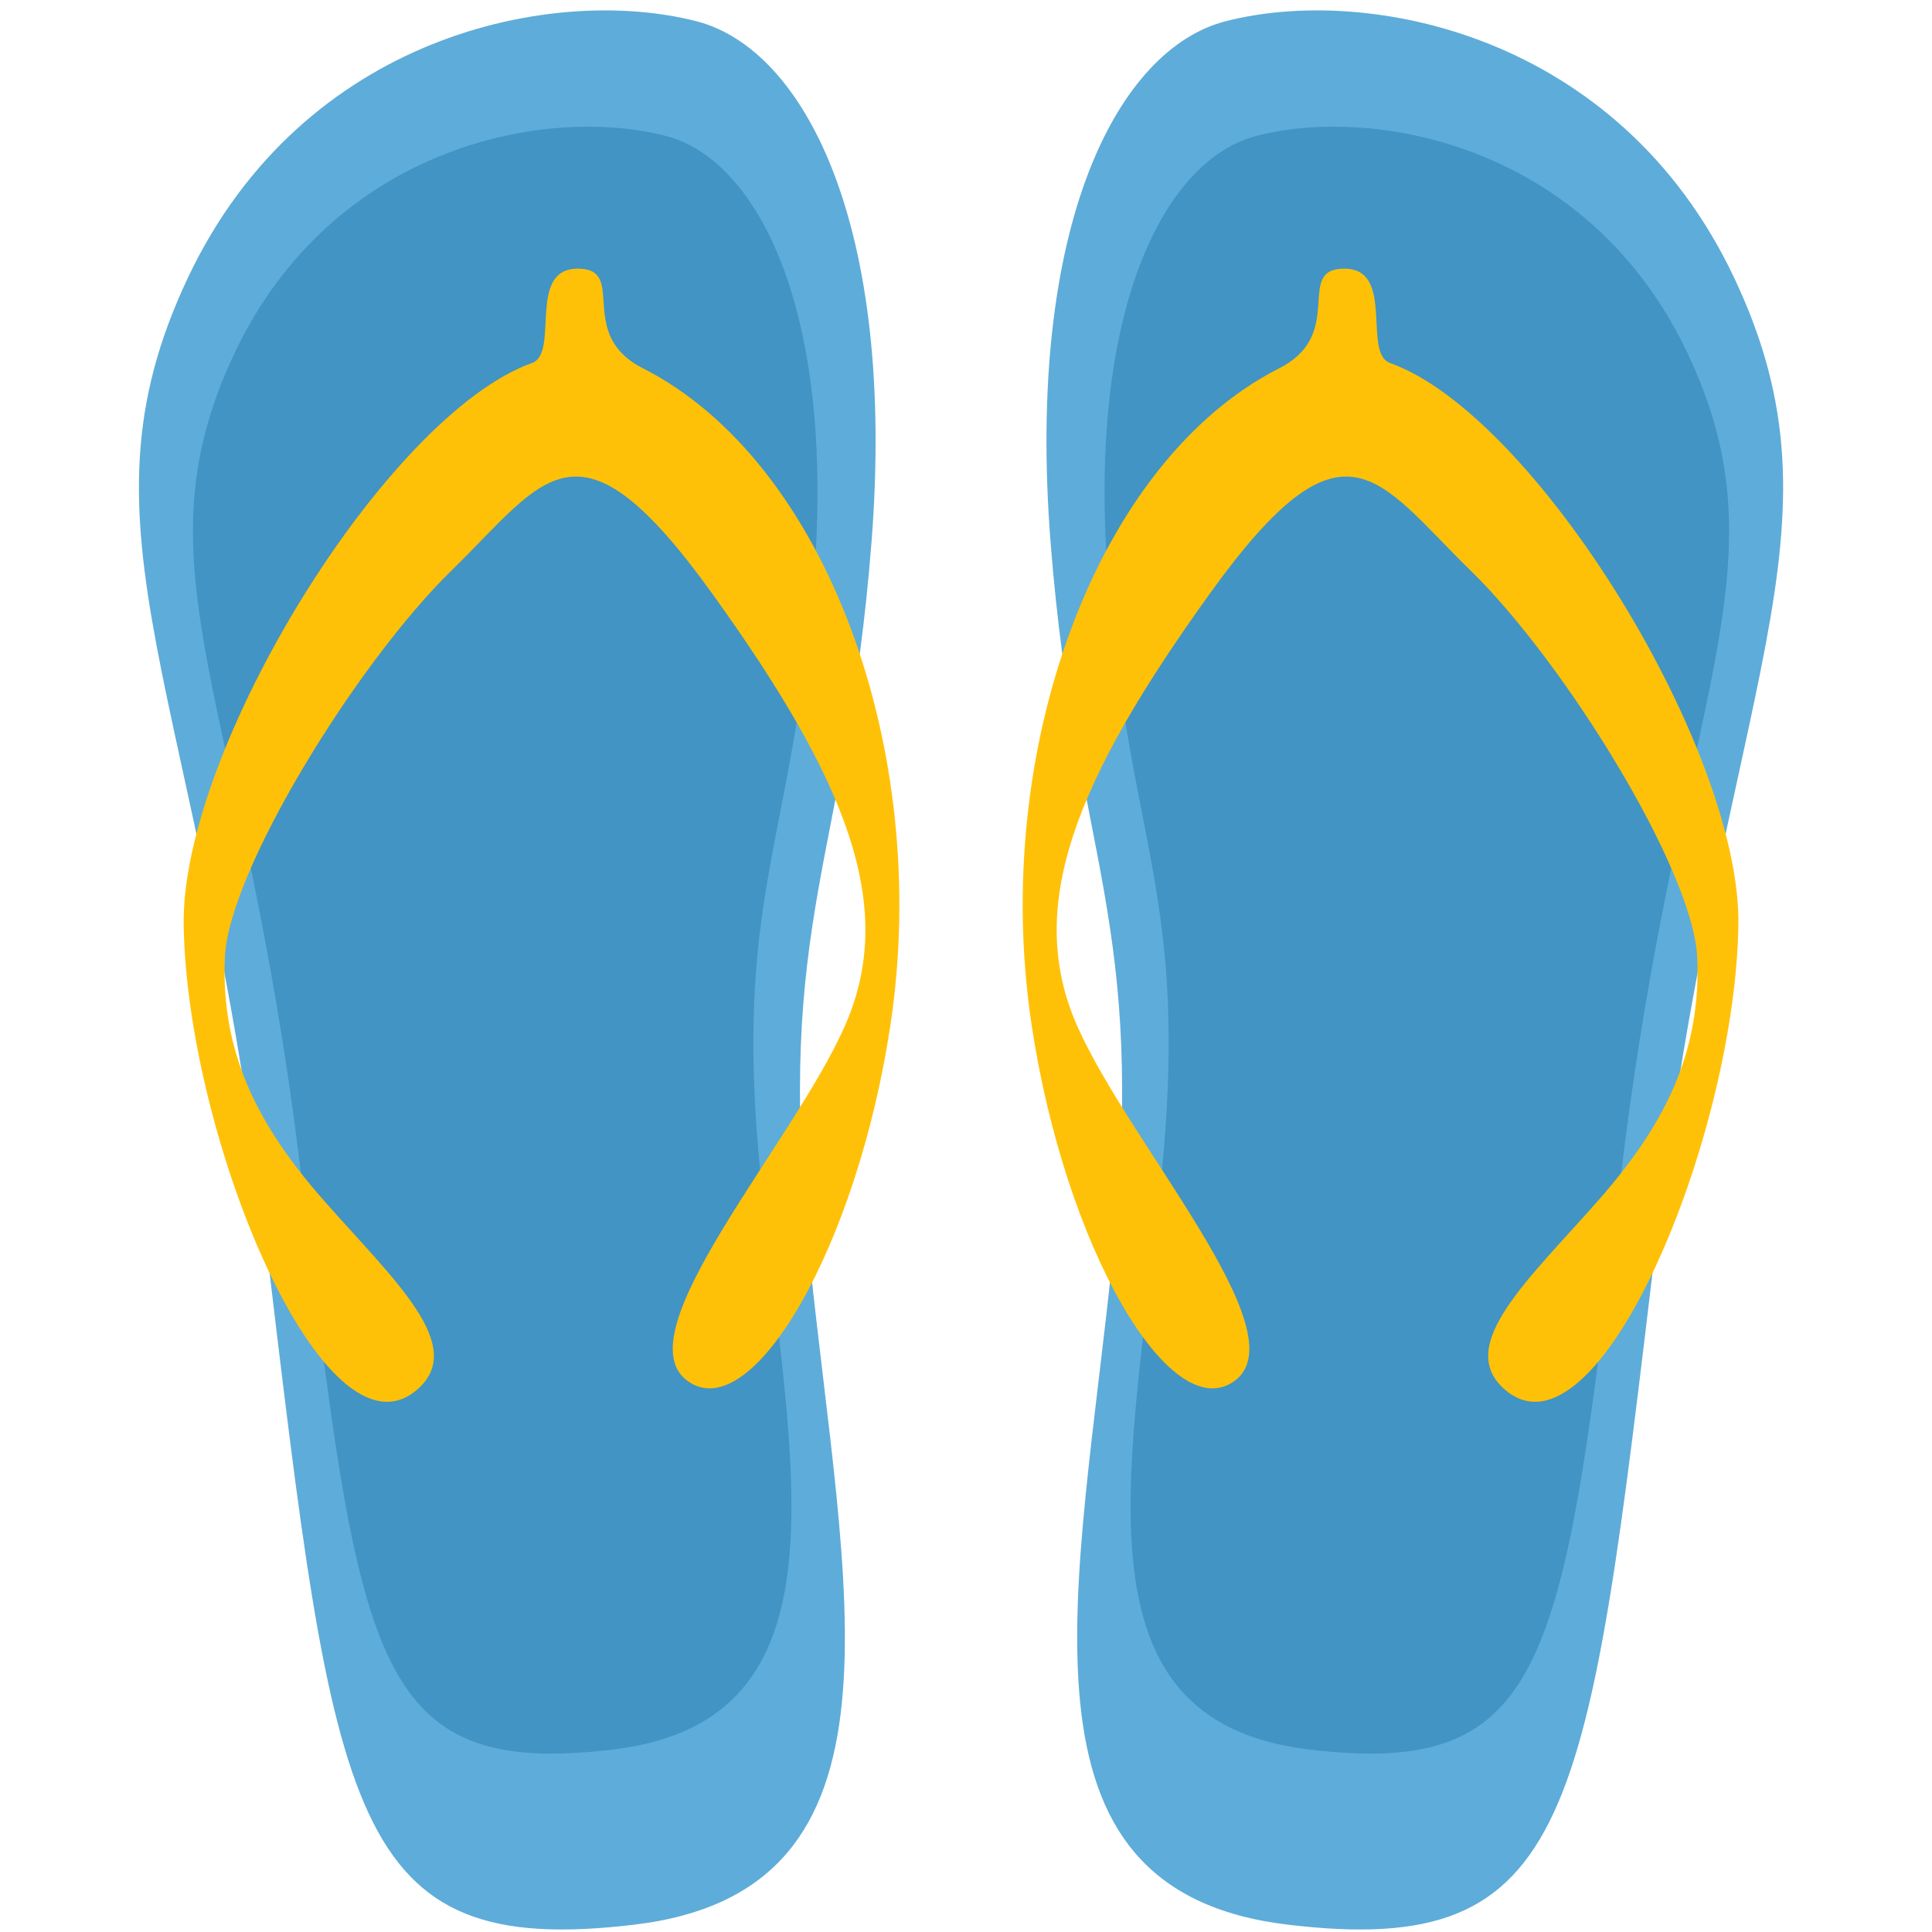 <?xml version="1.0" encoding="UTF-8"?>
<svg width="120px" height="120px" viewBox="0 0 120 120" version="1.1" xmlns="http://www.w3.org/2000/svg" xmlns:xlink="http://www.w3.org/1999/xlink">
    <!-- Generator: Sketch 51.1 (57501) - http://www.bohemiancoding.com/sketch -->
    <title>Flip-flops1</title>
    <desc>Created with Sketch.</desc>
    <defs></defs>
    <g id="Flip-flops1" stroke="none" stroke-width="1" fill="none" fill-rule="evenodd">
        <g id="Group-5" transform="translate(8, 0)">
            <path d="M68.107,1.325 C61.444,3.051 55.703,13.922 57.254,33.69 C58.804,53.458 63.261,56.946 61.13,77.876 C58.997,98.807 54.211,117.418 71.983,119.544 C89.812,121.676 90.587,112.955 94.851,77.296 C99.025,42.376 107.21,33.058 99.695,17.217 C92.526,2.101 76.941,-0.964 68.107,1.325" id="Fill-170" fill="#5EACD9"></path>
            <path d="M70.025,8.445 C64.377,9.909 59.51,19.124 60.824,35.883 C62.139,52.641 65.918,55.598 64.11,73.342 C62.302,91.086 58.245,106.864 73.311,108.665 C88.426,110.473 89.083,103.079 92.698,72.85 C96.238,43.246 103.175,35.347 96.805,21.917 C90.727,9.103 77.514,6.505 70.025,8.445" id="Fill-171" fill="#4194C4"></path>
            <path d="M85.479,86.317 C82.311,83.592 86.953,79.475 91.305,74.522 C95.426,69.833 97.675,65.32 97.416,59.459 C97.177,54.063 89.174,41.128 83.348,35.444 C77.522,29.759 75.532,25.212 67.147,36.865 C58.764,48.517 55.637,56.333 58.906,63.722 C62.175,71.112 72.69,82.764 68.711,85.748 C64.733,88.733 58.145,77.529 56.063,63.58 C53.532,46.604 60.072,28.655 71.453,22.875 C75.651,20.743 72.384,16.718 75.463,16.686 C78.694,16.652 76.603,21.925 78.337,22.545 C87.381,25.783 100.152,46.599 99.974,57.47 C99.755,70.829 91.206,91.242 85.479,86.317" id="Fill-172" fill="#FFC108"></path>
            <path d="M35.277,1.325 C41.938,3.051 47.679,13.922 46.13,33.69 C44.579,53.458 40.122,56.946 42.254,77.876 C44.385,98.807 49.171,117.418 31.401,119.544 C13.571,121.676 12.796,112.955 8.532,77.295 C4.357,42.376 -3.828,33.058 3.687,17.217 C10.858,2.101 26.442,-0.963 35.277,1.325" id="Fill-173" fill="#5EACD9"></path>
            <path d="M33.358,8.445 C39.007,9.909 43.873,19.124 42.559,35.882 C41.245,52.641 37.465,55.598 39.273,73.342 C41.08,91.086 45.137,106.864 30.072,108.666 C14.957,110.473 14.301,103.079 10.686,72.85 C7.146,43.247 0.208,35.347 6.578,21.917 C12.658,9.103 25.869,6.505 33.358,8.445" id="Fill-174" fill="#4194C4"></path>
            <path d="M17.904,86.317 C21.072,83.592 16.43,79.475 12.077,74.522 C7.957,69.833 5.708,65.32 5.967,59.459 C6.205,54.062 14.209,41.128 20.035,35.444 C25.861,29.759 27.852,25.212 36.235,36.865 C44.619,48.517 47.746,56.333 44.477,63.722 C41.208,71.112 30.694,82.764 34.672,85.748 C38.651,88.733 45.238,77.529 47.319,63.58 C49.852,46.604 43.31,28.655 31.932,22.875 C27.732,20.743 30.999,16.718 27.921,16.686 C24.69,16.652 26.781,21.925 25.046,22.545 C16.002,25.783 3.231,46.599 3.408,57.47 C3.629,70.829 12.178,91.242 17.904,86.317" id="Fill-175" fill="#FFC108"></path>
        </g>
    </g>
</svg>